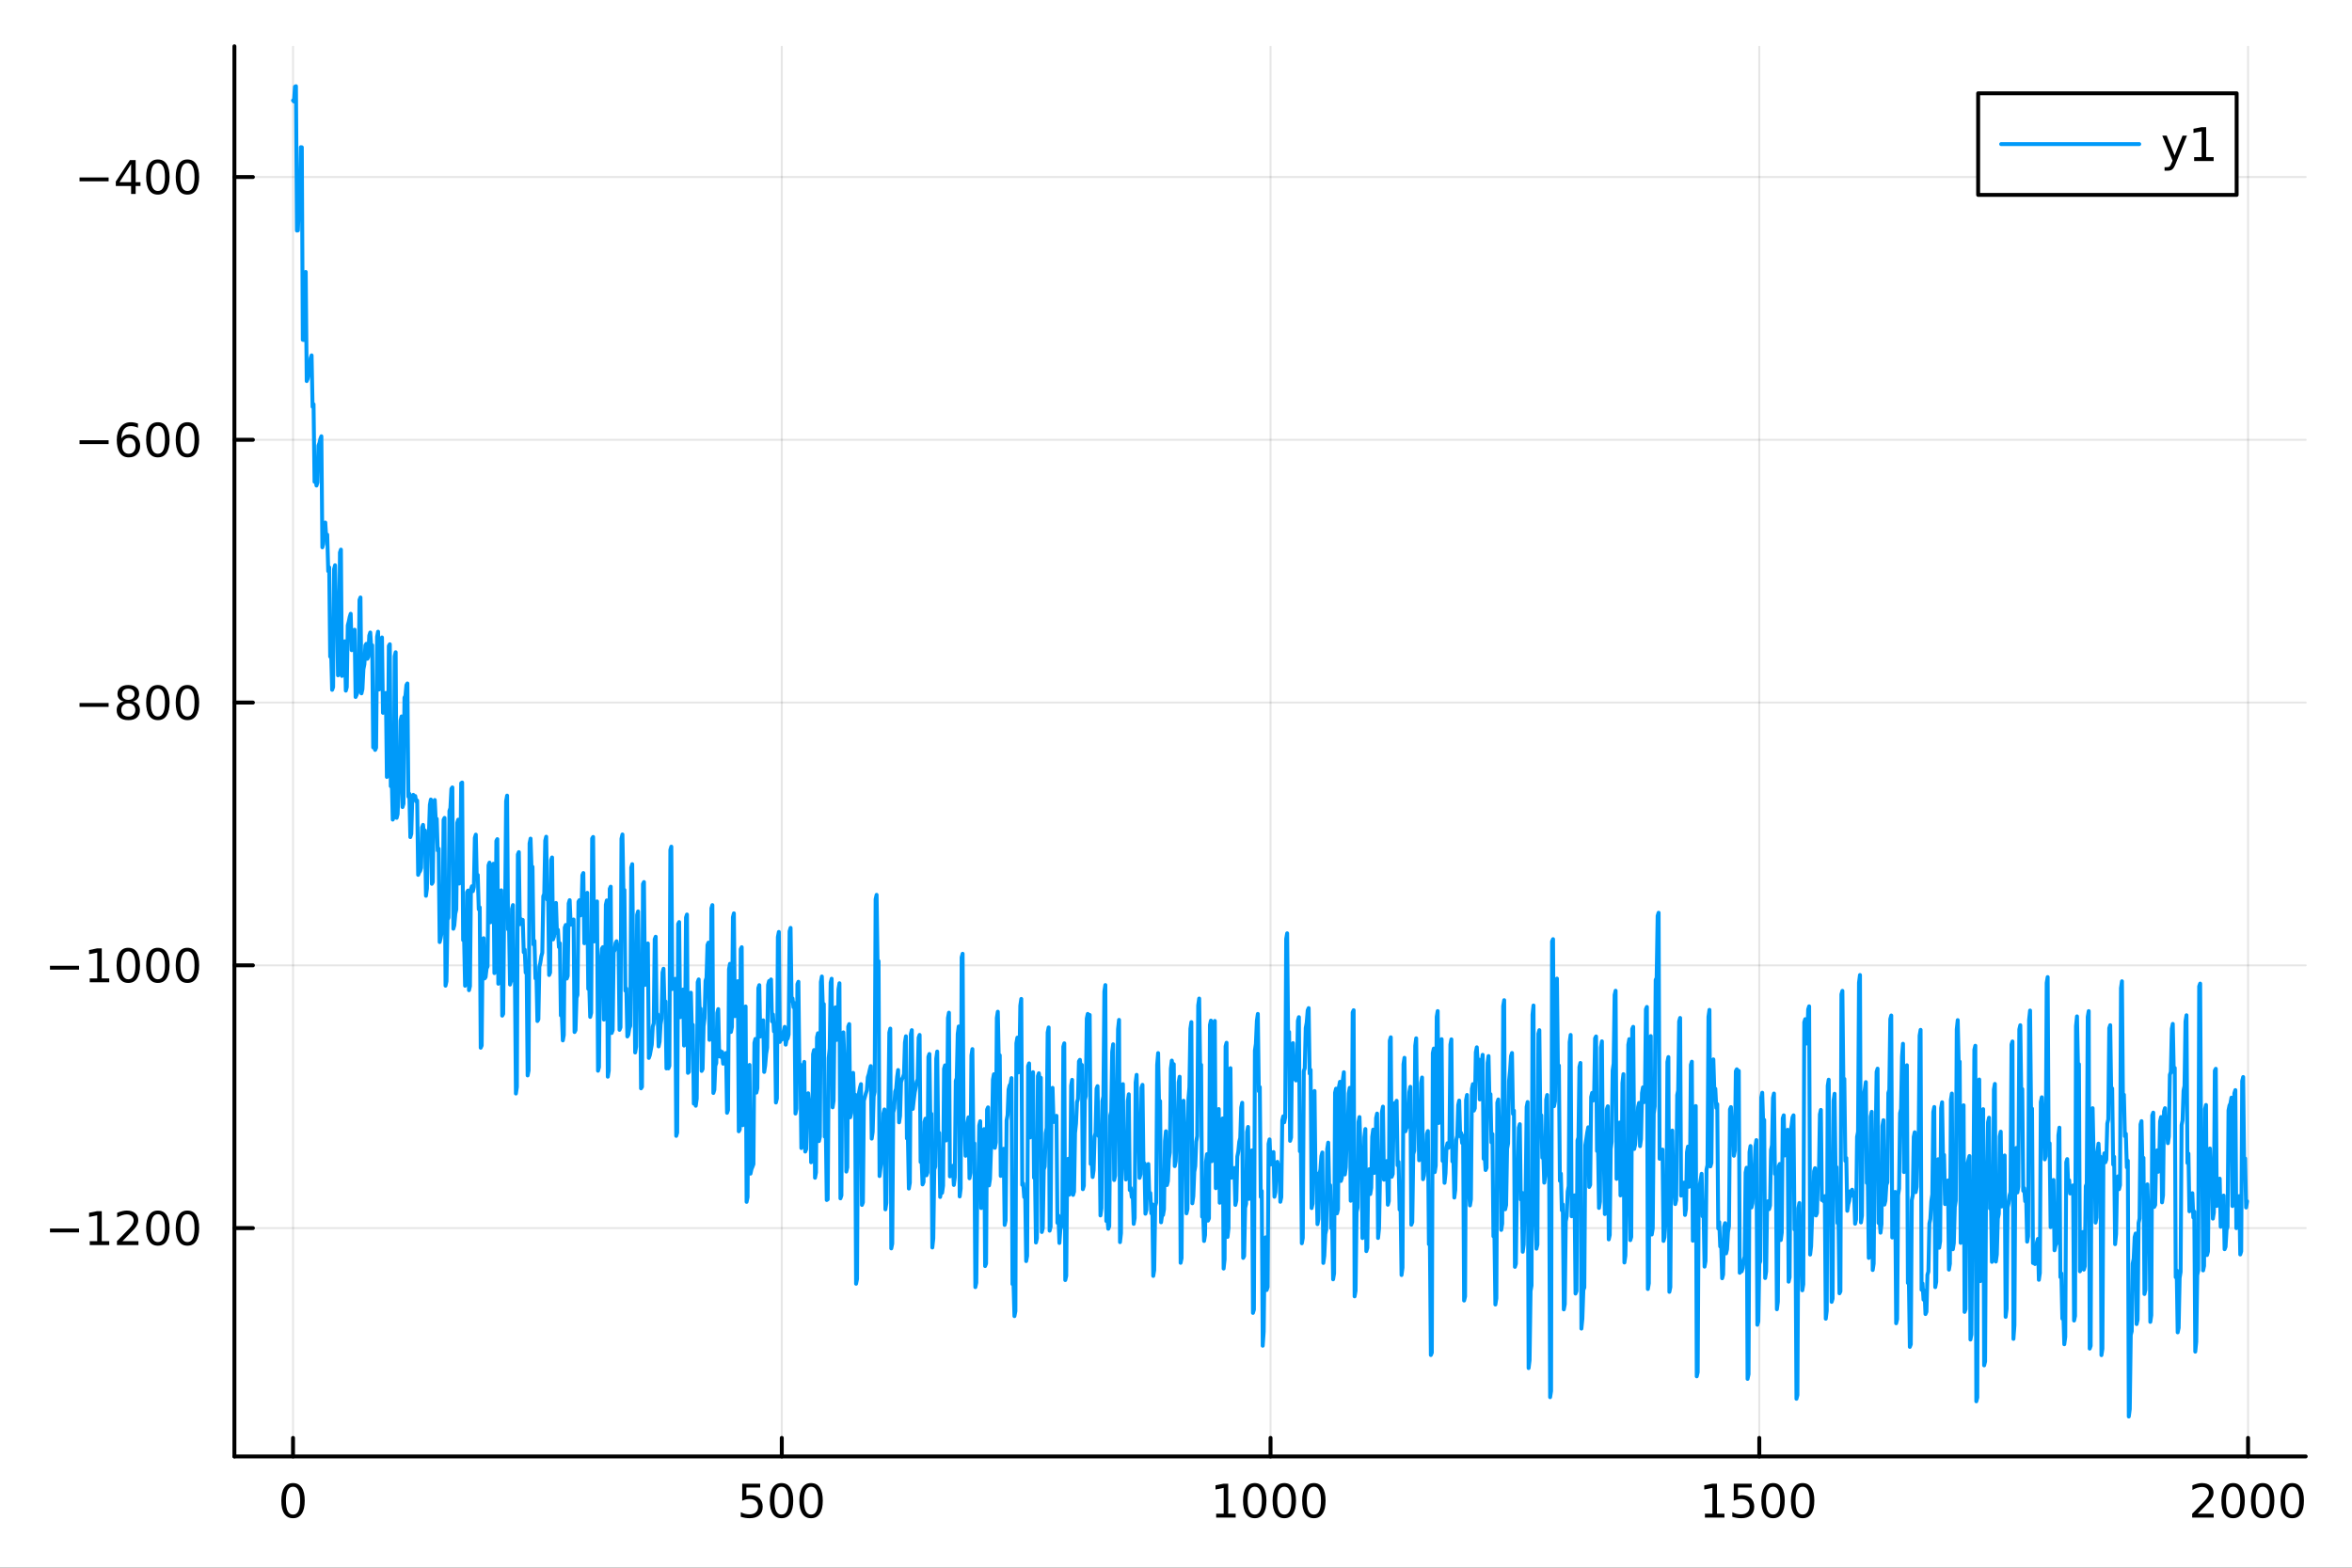 <?xml version="1.0" encoding="utf-8"?>
<svg xmlns="http://www.w3.org/2000/svg" xmlns:xlink="http://www.w3.org/1999/xlink" width="600" height="400" viewBox="0 0 2400 1600">
<rect x="0" y="0" width="2400" height="1600" fill="#333333" stroke="none"/>
<defs>
  <clipPath id="clip960">
    <rect x="0" y="0" width="2400" height="1600"/>
  </clipPath>
</defs>
<path clip-path="url(#clip960)" d="M0 1600 L2400 1600 L2400 0 L0 0  Z" fill="#ffffff" fill-rule="evenodd" fill-opacity="1"/>
<defs>
  <clipPath id="clip961">
    <rect x="480" y="0" width="1681" height="1600"/>
  </clipPath>
</defs>
<path clip-path="url(#clip960)" d="M239.19 1486.45 L2352.76 1486.45 L2352.76 47.244 L239.19 47.244  Z" fill="#ffffff" fill-rule="evenodd" fill-opacity="1"/>
<defs>
  <clipPath id="clip962">
    <rect x="239" y="47" width="2115" height="1440"/>
  </clipPath>
</defs>
<polyline clip-path="url(#clip962)" style="stroke:#000000; stroke-linecap:round; stroke-linejoin:round; stroke-width:2; stroke-opacity:0.1; fill:none" points="299.008,1486.45 299.008,47.244 "/>
<polyline clip-path="url(#clip962)" style="stroke:#000000; stroke-linecap:round; stroke-linejoin:round; stroke-width:2; stroke-opacity:0.1; fill:none" points="797.74,1486.45 797.74,47.244 "/>
<polyline clip-path="url(#clip962)" style="stroke:#000000; stroke-linecap:round; stroke-linejoin:round; stroke-width:2; stroke-opacity:0.1; fill:none" points="1296.47,1486.45 1296.47,47.244 "/>
<polyline clip-path="url(#clip962)" style="stroke:#000000; stroke-linecap:round; stroke-linejoin:round; stroke-width:2; stroke-opacity:0.1; fill:none" points="1795.2,1486.45 1795.2,47.244 "/>
<polyline clip-path="url(#clip962)" style="stroke:#000000; stroke-linecap:round; stroke-linejoin:round; stroke-width:2; stroke-opacity:0.1; fill:none" points="2293.94,1486.45 2293.94,47.244 "/>
<polyline clip-path="url(#clip960)" style="stroke:#000000; stroke-linecap:round; stroke-linejoin:round; stroke-width:4; stroke-opacity:1; fill:none" points="239.19,1486.45 2352.76,1486.45 "/>
<polyline clip-path="url(#clip960)" style="stroke:#000000; stroke-linecap:round; stroke-linejoin:round; stroke-width:4; stroke-opacity:1; fill:none" points="299.008,1486.45 299.008,1467.55 "/>
<polyline clip-path="url(#clip960)" style="stroke:#000000; stroke-linecap:round; stroke-linejoin:round; stroke-width:4; stroke-opacity:1; fill:none" points="797.74,1486.45 797.74,1467.55 "/>
<polyline clip-path="url(#clip960)" style="stroke:#000000; stroke-linecap:round; stroke-linejoin:round; stroke-width:4; stroke-opacity:1; fill:none" points="1296.47,1486.45 1296.47,1467.55 "/>
<polyline clip-path="url(#clip960)" style="stroke:#000000; stroke-linecap:round; stroke-linejoin:round; stroke-width:4; stroke-opacity:1; fill:none" points="1795.2,1486.45 1795.2,1467.55 "/>
<polyline clip-path="url(#clip960)" style="stroke:#000000; stroke-linecap:round; stroke-linejoin:round; stroke-width:4; stroke-opacity:1; fill:none" points="2293.94,1486.45 2293.94,1467.55 "/>
<path clip-path="url(#clip960)" d="M299.008 1517.37 Q295.397 1517.37 293.568 1520.93 Q291.763 1524.47 291.763 1531.6 Q291.763 1538.71 293.568 1542.27 Q295.397 1545.82 299.008 1545.82 Q302.643 1545.82 304.448 1542.27 Q306.277 1538.71 306.277 1531.6 Q306.277 1524.47 304.448 1520.93 Q302.643 1517.37 299.008 1517.37 M299.008 1513.66 Q304.818 1513.66 307.874 1518.27 Q310.953 1522.85 310.953 1531.6 Q310.953 1540.33 307.874 1544.94 Q304.818 1549.52 299.008 1549.52 Q293.198 1549.52 290.119 1544.94 Q287.064 1540.33 287.064 1531.6 Q287.064 1522.85 290.119 1518.27 Q293.198 1513.66 299.008 1513.66 Z" fill="#000000" fill-rule="nonzero" fill-opacity="1" /><path clip-path="url(#clip960)" d="M757.358 1514.29 L775.715 1514.29 L775.715 1518.22 L761.641 1518.22 L761.641 1526.7 Q762.659 1526.35 763.678 1526.19 Q764.696 1526 765.715 1526 Q771.502 1526 774.881 1529.17 Q778.261 1532.34 778.261 1537.76 Q778.261 1543.34 774.789 1546.44 Q771.317 1549.52 764.997 1549.52 Q762.821 1549.52 760.553 1549.15 Q758.307 1548.78 755.9 1548.04 L755.9 1543.34 Q757.983 1544.47 760.206 1545.03 Q762.428 1545.58 764.905 1545.58 Q768.909 1545.58 771.247 1543.48 Q773.585 1541.37 773.585 1537.76 Q773.585 1534.15 771.247 1532.04 Q768.909 1529.94 764.905 1529.94 Q763.03 1529.94 761.155 1530.35 Q759.303 1530.77 757.358 1531.65 L757.358 1514.29 Z" fill="#000000" fill-rule="nonzero" fill-opacity="1" /><path clip-path="url(#clip960)" d="M797.474 1517.37 Q793.863 1517.37 792.034 1520.93 Q790.229 1524.47 790.229 1531.6 Q790.229 1538.71 792.034 1542.27 Q793.863 1545.82 797.474 1545.82 Q801.108 1545.82 802.914 1542.27 Q804.742 1538.71 804.742 1531.6 Q804.742 1524.47 802.914 1520.93 Q801.108 1517.37 797.474 1517.37 M797.474 1513.66 Q803.284 1513.66 806.34 1518.27 Q809.418 1522.85 809.418 1531.6 Q809.418 1540.33 806.34 1544.94 Q803.284 1549.52 797.474 1549.52 Q791.664 1549.52 788.585 1544.94 Q785.529 1540.33 785.529 1531.6 Q785.529 1522.85 788.585 1518.27 Q791.664 1513.66 797.474 1513.66 Z" fill="#000000" fill-rule="nonzero" fill-opacity="1" /><path clip-path="url(#clip960)" d="M827.636 1517.37 Q824.025 1517.37 822.196 1520.93 Q820.39 1524.47 820.39 1531.6 Q820.39 1538.71 822.196 1542.27 Q824.025 1545.82 827.636 1545.82 Q831.27 1545.82 833.076 1542.27 Q834.904 1538.71 834.904 1531.6 Q834.904 1524.47 833.076 1520.93 Q831.27 1517.37 827.636 1517.37 M827.636 1513.66 Q833.446 1513.66 836.501 1518.27 Q839.58 1522.85 839.58 1531.6 Q839.58 1540.33 836.501 1544.94 Q833.446 1549.52 827.636 1549.52 Q821.826 1549.52 818.747 1544.94 Q815.691 1540.33 815.691 1531.6 Q815.691 1522.85 818.747 1518.27 Q821.826 1513.66 827.636 1513.66 Z" fill="#000000" fill-rule="nonzero" fill-opacity="1" /><path clip-path="url(#clip960)" d="M1241 1544.91 L1248.64 1544.91 L1248.64 1518.55 L1240.33 1520.21 L1240.33 1515.95 L1248.59 1514.29 L1253.27 1514.29 L1253.27 1544.91 L1260.9 1544.91 L1260.9 1548.85 L1241 1548.85 L1241 1544.91 Z" fill="#000000" fill-rule="nonzero" fill-opacity="1" /><path clip-path="url(#clip960)" d="M1280.35 1517.37 Q1276.74 1517.37 1274.91 1520.93 Q1273.1 1524.47 1273.1 1531.6 Q1273.1 1538.71 1274.91 1542.27 Q1276.74 1545.82 1280.35 1545.82 Q1283.98 1545.82 1285.79 1542.27 Q1287.62 1538.71 1287.62 1531.6 Q1287.62 1524.47 1285.79 1520.93 Q1283.98 1517.37 1280.35 1517.37 M1280.35 1513.66 Q1286.16 1513.66 1289.21 1518.27 Q1292.29 1522.85 1292.29 1531.6 Q1292.29 1540.33 1289.21 1544.94 Q1286.16 1549.52 1280.35 1549.52 Q1274.54 1549.52 1271.46 1544.94 Q1268.4 1540.33 1268.4 1531.6 Q1268.4 1522.85 1271.46 1518.27 Q1274.54 1513.66 1280.35 1513.66 Z" fill="#000000" fill-rule="nonzero" fill-opacity="1" /><path clip-path="url(#clip960)" d="M1310.51 1517.37 Q1306.9 1517.37 1305.07 1520.93 Q1303.27 1524.47 1303.27 1531.6 Q1303.27 1538.71 1305.07 1542.27 Q1306.9 1545.82 1310.51 1545.82 Q1314.15 1545.82 1315.95 1542.27 Q1317.78 1538.71 1317.78 1531.6 Q1317.78 1524.47 1315.95 1520.93 Q1314.15 1517.37 1310.51 1517.37 M1310.51 1513.66 Q1316.32 1513.66 1319.38 1518.27 Q1322.46 1522.85 1322.46 1531.6 Q1322.46 1540.33 1319.38 1544.94 Q1316.32 1549.52 1310.51 1549.52 Q1304.7 1549.52 1301.62 1544.94 Q1298.57 1540.33 1298.57 1531.6 Q1298.57 1522.85 1301.62 1518.27 Q1304.7 1513.66 1310.51 1513.66 Z" fill="#000000" fill-rule="nonzero" fill-opacity="1" /><path clip-path="url(#clip960)" d="M1340.67 1517.37 Q1337.06 1517.37 1335.23 1520.93 Q1333.43 1524.47 1333.43 1531.6 Q1333.43 1538.71 1335.23 1542.27 Q1337.06 1545.82 1340.67 1545.82 Q1344.31 1545.82 1346.11 1542.27 Q1347.94 1538.71 1347.94 1531.6 Q1347.94 1524.47 1346.11 1520.93 Q1344.31 1517.37 1340.67 1517.37 M1340.67 1513.66 Q1346.48 1513.66 1349.54 1518.27 Q1352.62 1522.85 1352.62 1531.6 Q1352.62 1540.33 1349.54 1544.94 Q1346.48 1549.52 1340.67 1549.52 Q1334.86 1549.52 1331.78 1544.94 Q1328.73 1540.33 1328.73 1531.6 Q1328.73 1522.85 1331.78 1518.27 Q1334.86 1513.66 1340.67 1513.66 Z" fill="#000000" fill-rule="nonzero" fill-opacity="1" /><path clip-path="url(#clip960)" d="M1739.73 1544.91 L1747.37 1544.91 L1747.37 1518.55 L1739.06 1520.21 L1739.06 1515.95 L1747.32 1514.29 L1752 1514.29 L1752 1544.91 L1759.64 1544.91 L1759.64 1548.85 L1739.73 1548.85 L1739.73 1544.91 Z" fill="#000000" fill-rule="nonzero" fill-opacity="1" /><path clip-path="url(#clip960)" d="M1769.13 1514.29 L1787.48 1514.29 L1787.48 1518.22 L1773.41 1518.22 L1773.41 1526.7 Q1774.43 1526.35 1775.45 1526.19 Q1776.47 1526 1777.48 1526 Q1783.27 1526 1786.65 1529.17 Q1790.03 1532.34 1790.03 1537.76 Q1790.03 1543.34 1786.56 1546.44 Q1783.09 1549.52 1776.77 1549.52 Q1774.59 1549.52 1772.32 1549.15 Q1770.08 1548.78 1767.67 1548.04 L1767.67 1543.34 Q1769.75 1544.47 1771.97 1545.03 Q1774.2 1545.58 1776.67 1545.58 Q1780.68 1545.58 1783.02 1543.48 Q1785.35 1541.37 1785.35 1537.76 Q1785.35 1534.15 1783.02 1532.04 Q1780.68 1529.94 1776.67 1529.94 Q1774.8 1529.94 1772.92 1530.35 Q1771.07 1530.77 1769.13 1531.65 L1769.13 1514.29 Z" fill="#000000" fill-rule="nonzero" fill-opacity="1" /><path clip-path="url(#clip960)" d="M1809.24 1517.37 Q1805.63 1517.37 1803.8 1520.93 Q1802 1524.47 1802 1531.6 Q1802 1538.71 1803.8 1542.27 Q1805.63 1545.82 1809.24 1545.82 Q1812.88 1545.82 1814.68 1542.27 Q1816.51 1538.71 1816.51 1531.6 Q1816.51 1524.47 1814.68 1520.93 Q1812.88 1517.37 1809.24 1517.37 M1809.24 1513.66 Q1815.05 1513.66 1818.11 1518.27 Q1821.19 1522.85 1821.19 1531.6 Q1821.19 1540.33 1818.11 1544.94 Q1815.05 1549.52 1809.24 1549.52 Q1803.43 1549.52 1800.35 1544.94 Q1797.3 1540.33 1797.3 1531.6 Q1797.3 1522.85 1800.35 1518.27 Q1803.43 1513.66 1809.24 1513.66 Z" fill="#000000" fill-rule="nonzero" fill-opacity="1" /><path clip-path="url(#clip960)" d="M1839.4 1517.37 Q1835.79 1517.37 1833.97 1520.93 Q1832.16 1524.47 1832.16 1531.6 Q1832.16 1538.71 1833.97 1542.27 Q1835.79 1545.82 1839.4 1545.82 Q1843.04 1545.82 1844.84 1542.27 Q1846.67 1538.71 1846.67 1531.6 Q1846.67 1524.47 1844.84 1520.93 Q1843.04 1517.37 1839.4 1517.37 M1839.4 1513.66 Q1845.21 1513.66 1848.27 1518.27 Q1851.35 1522.85 1851.35 1531.6 Q1851.35 1540.33 1848.27 1544.94 Q1845.21 1549.52 1839.4 1549.52 Q1833.59 1549.52 1830.52 1544.94 Q1827.46 1540.33 1827.46 1531.6 Q1827.46 1522.85 1830.52 1518.27 Q1833.59 1513.66 1839.4 1513.66 Z" fill="#000000" fill-rule="nonzero" fill-opacity="1" /><path clip-path="url(#clip960)" d="M2242.55 1544.91 L2258.87 1544.91 L2258.87 1548.85 L2236.92 1548.85 L2236.92 1544.91 Q2239.58 1542.16 2244.17 1537.53 Q2248.77 1532.88 2249.95 1531.53 Q2252.2 1529.01 2253.08 1527.27 Q2253.98 1525.51 2253.98 1523.82 Q2253.98 1521.07 2252.04 1519.33 Q2250.12 1517.6 2247.01 1517.6 Q2244.82 1517.6 2242.36 1518.36 Q2239.93 1519.13 2237.15 1520.68 L2237.15 1515.95 Q2239.98 1514.82 2242.43 1514.24 Q2244.88 1513.66 2246.92 1513.66 Q2252.29 1513.66 2255.49 1516.35 Q2258.68 1519.03 2258.68 1523.52 Q2258.68 1525.65 2257.87 1527.57 Q2257.08 1529.47 2254.98 1532.07 Q2254.4 1532.74 2251.3 1535.95 Q2248.19 1539.15 2242.55 1544.91 Z" fill="#000000" fill-rule="nonzero" fill-opacity="1" /><path clip-path="url(#clip960)" d="M2278.68 1517.37 Q2275.07 1517.37 2273.24 1520.93 Q2271.44 1524.47 2271.44 1531.6 Q2271.44 1538.71 2273.24 1542.27 Q2275.07 1545.82 2278.68 1545.82 Q2282.32 1545.82 2284.12 1542.27 Q2285.95 1538.71 2285.95 1531.6 Q2285.95 1524.47 2284.12 1520.93 Q2282.32 1517.37 2278.68 1517.37 M2278.68 1513.66 Q2284.49 1513.66 2287.55 1518.27 Q2290.63 1522.85 2290.63 1531.6 Q2290.63 1540.33 2287.55 1544.94 Q2284.49 1549.52 2278.68 1549.52 Q2272.87 1549.52 2269.79 1544.94 Q2266.74 1540.33 2266.74 1531.6 Q2266.74 1522.85 2269.79 1518.27 Q2272.87 1513.66 2278.68 1513.66 Z" fill="#000000" fill-rule="nonzero" fill-opacity="1" /><path clip-path="url(#clip960)" d="M2308.84 1517.37 Q2305.23 1517.37 2303.4 1520.93 Q2301.6 1524.47 2301.6 1531.6 Q2301.6 1538.71 2303.4 1542.27 Q2305.23 1545.82 2308.84 1545.82 Q2312.48 1545.82 2314.28 1542.27 Q2316.11 1538.71 2316.11 1531.6 Q2316.11 1524.47 2314.28 1520.93 Q2312.48 1517.37 2308.84 1517.37 M2308.84 1513.66 Q2314.65 1513.66 2317.71 1518.27 Q2320.79 1522.85 2320.79 1531.6 Q2320.79 1540.33 2317.71 1544.94 Q2314.65 1549.52 2308.84 1549.52 Q2303.03 1549.52 2299.95 1544.94 Q2296.9 1540.33 2296.9 1531.6 Q2296.9 1522.85 2299.95 1518.27 Q2303.03 1513.66 2308.84 1513.66 Z" fill="#000000" fill-rule="nonzero" fill-opacity="1" /><path clip-path="url(#clip960)" d="M2339 1517.37 Q2335.39 1517.37 2333.56 1520.93 Q2331.76 1524.47 2331.76 1531.6 Q2331.76 1538.71 2333.56 1542.27 Q2335.39 1545.82 2339 1545.82 Q2342.64 1545.82 2344.44 1542.27 Q2346.27 1538.71 2346.27 1531.6 Q2346.27 1524.47 2344.44 1520.93 Q2342.64 1517.37 2339 1517.37 M2339 1513.66 Q2344.81 1513.66 2347.87 1518.27 Q2350.95 1522.85 2350.95 1531.6 Q2350.95 1540.33 2347.87 1544.94 Q2344.81 1549.52 2339 1549.52 Q2333.19 1549.52 2330.12 1544.94 Q2327.06 1540.33 2327.06 1531.6 Q2327.06 1522.85 2330.12 1518.27 Q2333.19 1513.66 2339 1513.66 Z" fill="#000000" fill-rule="nonzero" fill-opacity="1" /><polyline clip-path="url(#clip962)" style="stroke:#000000; stroke-linecap:round; stroke-linejoin:round; stroke-width:2; stroke-opacity:0.1; fill:none" points="239.19,1253.41 2352.76,1253.41 "/>
<polyline clip-path="url(#clip962)" style="stroke:#000000; stroke-linecap:round; stroke-linejoin:round; stroke-width:2; stroke-opacity:0.1; fill:none" points="239.19,985.227 2352.76,985.227 "/>
<polyline clip-path="url(#clip962)" style="stroke:#000000; stroke-linecap:round; stroke-linejoin:round; stroke-width:2; stroke-opacity:0.1; fill:none" points="239.19,717.039 2352.76,717.039 "/>
<polyline clip-path="url(#clip962)" style="stroke:#000000; stroke-linecap:round; stroke-linejoin:round; stroke-width:2; stroke-opacity:0.1; fill:none" points="239.19,448.851 2352.76,448.851 "/>
<polyline clip-path="url(#clip962)" style="stroke:#000000; stroke-linecap:round; stroke-linejoin:round; stroke-width:2; stroke-opacity:0.1; fill:none" points="239.19,180.664 2352.76,180.664 "/>
<polyline clip-path="url(#clip960)" style="stroke:#000000; stroke-linecap:round; stroke-linejoin:round; stroke-width:4; stroke-opacity:1; fill:none" points="239.19,1486.45 239.19,47.244 "/>
<polyline clip-path="url(#clip960)" style="stroke:#000000; stroke-linecap:round; stroke-linejoin:round; stroke-width:4; stroke-opacity:1; fill:none" points="239.19,1253.41 258.088,1253.41 "/>
<polyline clip-path="url(#clip960)" style="stroke:#000000; stroke-linecap:round; stroke-linejoin:round; stroke-width:4; stroke-opacity:1; fill:none" points="239.19,985.227 258.088,985.227 "/>
<polyline clip-path="url(#clip960)" style="stroke:#000000; stroke-linecap:round; stroke-linejoin:round; stroke-width:4; stroke-opacity:1; fill:none" points="239.19,717.039 258.088,717.039 "/>
<polyline clip-path="url(#clip960)" style="stroke:#000000; stroke-linecap:round; stroke-linejoin:round; stroke-width:4; stroke-opacity:1; fill:none" points="239.19,448.851 258.088,448.851 "/>
<polyline clip-path="url(#clip960)" style="stroke:#000000; stroke-linecap:round; stroke-linejoin:round; stroke-width:4; stroke-opacity:1; fill:none" points="239.19,180.664 258.088,180.664 "/>
<path clip-path="url(#clip960)" d="M50.992 1253.87 L80.668 1253.87 L80.668 1257.8 L50.992 1257.8 L50.992 1253.87 Z" fill="#000000" fill-rule="nonzero" fill-opacity="1" /><path clip-path="url(#clip960)" d="M91.571 1266.76 L99.21 1266.76 L99.21 1240.39 L90.899 1242.06 L90.899 1237.8 L99.163 1236.13 L103.839 1236.13 L103.839 1266.76 L111.478 1266.76 L111.478 1270.69 L91.571 1270.69 L91.571 1266.76 Z" fill="#000000" fill-rule="nonzero" fill-opacity="1" /><path clip-path="url(#clip960)" d="M124.95 1266.76 L141.269 1266.76 L141.269 1270.69 L119.325 1270.69 L119.325 1266.76 Q121.987 1264 126.57 1259.38 Q131.177 1254.72 132.357 1253.38 Q134.603 1250.86 135.482 1249.12 Q136.385 1247.36 136.385 1245.67 Q136.385 1242.92 134.441 1241.18 Q132.519 1239.44 129.418 1239.44 Q127.219 1239.44 124.765 1240.21 Q122.334 1240.97 119.557 1242.52 L119.557 1237.8 Q122.381 1236.67 124.834 1236.09 Q127.288 1235.51 129.325 1235.51 Q134.695 1235.51 137.89 1238.19 Q141.084 1240.88 141.084 1245.37 Q141.084 1247.5 140.274 1249.42 Q139.487 1251.32 137.381 1253.91 Q136.802 1254.58 133.7 1257.8 Q130.598 1261 124.95 1266.76 Z" fill="#000000" fill-rule="nonzero" fill-opacity="1" /><path clip-path="url(#clip960)" d="M161.084 1239.21 Q157.473 1239.21 155.644 1242.78 Q153.839 1246.32 153.839 1253.45 Q153.839 1260.56 155.644 1264.12 Q157.473 1267.66 161.084 1267.66 Q164.718 1267.66 166.524 1264.12 Q168.353 1260.56 168.353 1253.45 Q168.353 1246.32 166.524 1242.78 Q164.718 1239.21 161.084 1239.21 M161.084 1235.51 Q166.894 1235.51 169.95 1240.12 Q173.029 1244.7 173.029 1253.45 Q173.029 1262.18 169.95 1266.78 Q166.894 1271.37 161.084 1271.37 Q155.274 1271.37 152.195 1266.78 Q149.14 1262.18 149.14 1253.45 Q149.14 1244.7 152.195 1240.12 Q155.274 1235.51 161.084 1235.51 Z" fill="#000000" fill-rule="nonzero" fill-opacity="1" /><path clip-path="url(#clip960)" d="M191.246 1239.21 Q187.635 1239.21 185.806 1242.78 Q184.001 1246.32 184.001 1253.45 Q184.001 1260.56 185.806 1264.12 Q187.635 1267.66 191.246 1267.66 Q194.88 1267.66 196.686 1264.12 Q198.514 1260.56 198.514 1253.45 Q198.514 1246.32 196.686 1242.78 Q194.88 1239.21 191.246 1239.21 M191.246 1235.51 Q197.056 1235.51 200.112 1240.12 Q203.19 1244.7 203.19 1253.45 Q203.19 1262.18 200.112 1266.78 Q197.056 1271.37 191.246 1271.37 Q185.436 1271.37 182.357 1266.78 Q179.302 1262.18 179.302 1253.45 Q179.302 1244.7 182.357 1240.12 Q185.436 1235.51 191.246 1235.51 Z" fill="#000000" fill-rule="nonzero" fill-opacity="1" /><path clip-path="url(#clip960)" d="M50.992 985.678 L80.668 985.678 L80.668 989.613 L50.992 989.613 L50.992 985.678 Z" fill="#000000" fill-rule="nonzero" fill-opacity="1" /><path clip-path="url(#clip960)" d="M91.571 998.572 L99.21 998.572 L99.21 972.206 L90.899 973.873 L90.899 969.613 L99.163 967.947 L103.839 967.947 L103.839 998.572 L111.478 998.572 L111.478 1002.51 L91.571 1002.51 L91.571 998.572 Z" fill="#000000" fill-rule="nonzero" fill-opacity="1" /><path clip-path="url(#clip960)" d="M130.922 971.026 Q127.311 971.026 125.482 974.59 Q123.677 978.132 123.677 985.262 Q123.677 992.368 125.482 995.933 Q127.311 999.474 130.922 999.474 Q134.556 999.474 136.362 995.933 Q138.191 992.368 138.191 985.262 Q138.191 978.132 136.362 974.59 Q134.556 971.026 130.922 971.026 M130.922 967.322 Q136.732 967.322 139.788 971.928 Q142.867 976.512 142.867 985.262 Q142.867 993.988 139.788 998.595 Q136.732 1003.18 130.922 1003.18 Q125.112 1003.18 122.033 998.595 Q118.978 993.988 118.978 985.262 Q118.978 976.512 122.033 971.928 Q125.112 967.322 130.922 967.322 Z" fill="#000000" fill-rule="nonzero" fill-opacity="1" /><path clip-path="url(#clip960)" d="M161.084 971.026 Q157.473 971.026 155.644 974.59 Q153.839 978.132 153.839 985.262 Q153.839 992.368 155.644 995.933 Q157.473 999.474 161.084 999.474 Q164.718 999.474 166.524 995.933 Q168.353 992.368 168.353 985.262 Q168.353 978.132 166.524 974.59 Q164.718 971.026 161.084 971.026 M161.084 967.322 Q166.894 967.322 169.95 971.928 Q173.029 976.512 173.029 985.262 Q173.029 993.988 169.95 998.595 Q166.894 1003.18 161.084 1003.18 Q155.274 1003.18 152.195 998.595 Q149.14 993.988 149.14 985.262 Q149.14 976.512 152.195 971.928 Q155.274 967.322 161.084 967.322 Z" fill="#000000" fill-rule="nonzero" fill-opacity="1" /><path clip-path="url(#clip960)" d="M191.246 971.026 Q187.635 971.026 185.806 974.59 Q184.001 978.132 184.001 985.262 Q184.001 992.368 185.806 995.933 Q187.635 999.474 191.246 999.474 Q194.88 999.474 196.686 995.933 Q198.514 992.368 198.514 985.262 Q198.514 978.132 196.686 974.59 Q194.88 971.026 191.246 971.026 M191.246 967.322 Q197.056 967.322 200.112 971.928 Q203.19 976.512 203.19 985.262 Q203.19 993.988 200.112 998.595 Q197.056 1003.18 191.246 1003.18 Q185.436 1003.18 182.357 998.595 Q179.302 993.988 179.302 985.262 Q179.302 976.512 182.357 971.928 Q185.436 967.322 191.246 967.322 Z" fill="#000000" fill-rule="nonzero" fill-opacity="1" /><path clip-path="url(#clip960)" d="M81.154 717.491 L110.83 717.491 L110.83 721.426 L81.154 721.426 L81.154 717.491 Z" fill="#000000" fill-rule="nonzero" fill-opacity="1" /><path clip-path="url(#clip960)" d="M130.922 717.907 Q127.589 717.907 125.668 719.69 Q123.77 721.472 123.77 724.597 Q123.77 727.722 125.668 729.504 Q127.589 731.287 130.922 731.287 Q134.256 731.287 136.177 729.504 Q138.098 727.699 138.098 724.597 Q138.098 721.472 136.177 719.69 Q134.279 717.907 130.922 717.907 M126.246 715.916 Q123.237 715.176 121.547 713.116 Q119.881 711.055 119.881 708.092 Q119.881 703.949 122.82 701.542 Q125.783 699.134 130.922 699.134 Q136.084 699.134 139.024 701.542 Q141.964 703.949 141.964 708.092 Q141.964 711.055 140.274 713.116 Q138.607 715.176 135.621 715.916 Q139.001 716.703 140.876 718.995 Q142.774 721.287 142.774 724.597 Q142.774 729.62 139.695 732.305 Q136.64 734.99 130.922 734.99 Q125.205 734.99 122.126 732.305 Q119.07 729.62 119.07 724.597 Q119.07 721.287 120.969 718.995 Q122.867 716.703 126.246 715.916 M124.533 708.532 Q124.533 711.217 126.2 712.722 Q127.89 714.227 130.922 714.227 Q133.931 714.227 135.621 712.722 Q137.334 711.217 137.334 708.532 Q137.334 705.847 135.621 704.342 Q133.931 702.838 130.922 702.838 Q127.89 702.838 126.2 704.342 Q124.533 705.847 124.533 708.532 Z" fill="#000000" fill-rule="nonzero" fill-opacity="1" /><path clip-path="url(#clip960)" d="M161.084 702.838 Q157.473 702.838 155.644 706.403 Q153.839 709.944 153.839 717.074 Q153.839 724.18 155.644 727.745 Q157.473 731.287 161.084 731.287 Q164.718 731.287 166.524 727.745 Q168.353 724.18 168.353 717.074 Q168.353 709.944 166.524 706.403 Q164.718 702.838 161.084 702.838 M161.084 699.134 Q166.894 699.134 169.95 703.741 Q173.029 708.324 173.029 717.074 Q173.029 725.801 169.95 730.407 Q166.894 734.99 161.084 734.99 Q155.274 734.99 152.195 730.407 Q149.14 725.801 149.14 717.074 Q149.14 708.324 152.195 703.741 Q155.274 699.134 161.084 699.134 Z" fill="#000000" fill-rule="nonzero" fill-opacity="1" /><path clip-path="url(#clip960)" d="M191.246 702.838 Q187.635 702.838 185.806 706.403 Q184.001 709.944 184.001 717.074 Q184.001 724.18 185.806 727.745 Q187.635 731.287 191.246 731.287 Q194.88 731.287 196.686 727.745 Q198.514 724.18 198.514 717.074 Q198.514 709.944 196.686 706.403 Q194.88 702.838 191.246 702.838 M191.246 699.134 Q197.056 699.134 200.112 703.741 Q203.19 708.324 203.19 717.074 Q203.19 725.801 200.112 730.407 Q197.056 734.99 191.246 734.99 Q185.436 734.99 182.357 730.407 Q179.302 725.801 179.302 717.074 Q179.302 708.324 182.357 703.741 Q185.436 699.134 191.246 699.134 Z" fill="#000000" fill-rule="nonzero" fill-opacity="1" /><path clip-path="url(#clip960)" d="M81.154 449.303 L110.83 449.303 L110.83 453.238 L81.154 453.238 L81.154 449.303 Z" fill="#000000" fill-rule="nonzero" fill-opacity="1" /><path clip-path="url(#clip960)" d="M131.501 446.988 Q128.353 446.988 126.501 449.141 Q124.672 451.294 124.672 455.044 Q124.672 458.77 126.501 460.946 Q128.353 463.099 131.501 463.099 Q134.649 463.099 136.478 460.946 Q138.33 458.77 138.33 455.044 Q138.33 451.294 136.478 449.141 Q134.649 446.988 131.501 446.988 M140.783 432.335 L140.783 436.595 Q139.024 435.761 137.219 435.321 Q135.436 434.882 133.677 434.882 Q129.047 434.882 126.594 438.007 Q124.163 441.132 123.816 447.451 Q125.182 445.437 127.242 444.372 Q129.302 443.284 131.779 443.284 Q136.987 443.284 139.996 446.456 Q143.029 449.604 143.029 455.044 Q143.029 460.368 139.881 463.585 Q136.732 466.803 131.501 466.803 Q125.506 466.803 122.334 462.219 Q119.163 457.613 119.163 448.886 Q119.163 440.692 123.052 435.831 Q126.941 430.946 133.492 430.946 Q135.251 430.946 137.033 431.294 Q138.839 431.641 140.783 432.335 Z" fill="#000000" fill-rule="nonzero" fill-opacity="1" /><path clip-path="url(#clip960)" d="M161.084 434.65 Q157.473 434.65 155.644 438.215 Q153.839 441.757 153.839 448.886 Q153.839 455.993 155.644 459.557 Q157.473 463.099 161.084 463.099 Q164.718 463.099 166.524 459.557 Q168.353 455.993 168.353 448.886 Q168.353 441.757 166.524 438.215 Q164.718 434.65 161.084 434.65 M161.084 430.946 Q166.894 430.946 169.95 435.553 Q173.029 440.136 173.029 448.886 Q173.029 457.613 169.95 462.219 Q166.894 466.803 161.084 466.803 Q155.274 466.803 152.195 462.219 Q149.14 457.613 149.14 448.886 Q149.14 440.136 152.195 435.553 Q155.274 430.946 161.084 430.946 Z" fill="#000000" fill-rule="nonzero" fill-opacity="1" /><path clip-path="url(#clip960)" d="M191.246 434.65 Q187.635 434.65 185.806 438.215 Q184.001 441.757 184.001 448.886 Q184.001 455.993 185.806 459.557 Q187.635 463.099 191.246 463.099 Q194.88 463.099 196.686 459.557 Q198.514 455.993 198.514 448.886 Q198.514 441.757 196.686 438.215 Q194.88 434.65 191.246 434.65 M191.246 430.946 Q197.056 430.946 200.112 435.553 Q203.19 440.136 203.19 448.886 Q203.19 457.613 200.112 462.219 Q197.056 466.803 191.246 466.803 Q185.436 466.803 182.357 462.219 Q179.302 457.613 179.302 448.886 Q179.302 440.136 182.357 435.553 Q185.436 430.946 191.246 430.946 Z" fill="#000000" fill-rule="nonzero" fill-opacity="1" /><path clip-path="url(#clip960)" d="M81.154 181.115 L110.83 181.115 L110.83 185.05 L81.154 185.05 L81.154 181.115 Z" fill="#000000" fill-rule="nonzero" fill-opacity="1" /><path clip-path="url(#clip960)" d="M133.769 167.458 L121.964 185.907 L133.769 185.907 L133.769 167.458 M132.543 163.384 L138.422 163.384 L138.422 185.907 L143.353 185.907 L143.353 189.796 L138.422 189.796 L138.422 197.944 L133.769 197.944 L133.769 189.796 L118.168 189.796 L118.168 185.282 L132.543 163.384 Z" fill="#000000" fill-rule="nonzero" fill-opacity="1" /><path clip-path="url(#clip960)" d="M161.084 166.462 Q157.473 166.462 155.644 170.027 Q153.839 173.569 153.839 180.699 Q153.839 187.805 155.644 191.37 Q157.473 194.911 161.084 194.911 Q164.718 194.911 166.524 191.37 Q168.353 187.805 168.353 180.699 Q168.353 173.569 166.524 170.027 Q164.718 166.462 161.084 166.462 M161.084 162.759 Q166.894 162.759 169.95 167.365 Q173.029 171.949 173.029 180.699 Q173.029 189.425 169.95 194.032 Q166.894 198.615 161.084 198.615 Q155.274 198.615 152.195 194.032 Q149.14 189.425 149.14 180.699 Q149.14 171.949 152.195 167.365 Q155.274 162.759 161.084 162.759 Z" fill="#000000" fill-rule="nonzero" fill-opacity="1" /><path clip-path="url(#clip960)" d="M191.246 166.462 Q187.635 166.462 185.806 170.027 Q184.001 173.569 184.001 180.699 Q184.001 187.805 185.806 191.37 Q187.635 194.911 191.246 194.911 Q194.88 194.911 196.686 191.37 Q198.514 187.805 198.514 180.699 Q198.514 173.569 196.686 170.027 Q194.88 166.462 191.246 166.462 M191.246 162.759 Q197.056 162.759 200.112 167.365 Q203.19 171.949 203.19 180.699 Q203.19 189.425 200.112 194.032 Q197.056 198.615 191.246 198.615 Q185.436 198.615 182.357 194.032 Q179.302 189.425 179.302 180.699 Q179.302 171.949 182.357 167.365 Q185.436 162.759 191.246 162.759 Z" fill="#000000" fill-rule="nonzero" fill-opacity="1" /><polyline clip-path="url(#clip962)" style="stroke:#009af9; stroke-linecap:round; stroke-linejoin:round; stroke-width:4; stroke-opacity:1; fill:none" points="299.008,102.516 300.006,103.608 301.003,88.477 302.001,87.976 302.998,235.324 303.996,235.145 304.993,207.758 305.991,207.386 306.988,150.232 307.985,150.339 308.983,346.849 309.98,347.009 310.978,278.646 311.975,277.53 312.973,388.907 313.97,386.438 314.968,380.216 315.965,377.891 316.963,365.535 317.96,362.713 318.958,415.189 319.955,412.559 320.952,491.701 321.95,488.814 322.947,495.578 323.945,492.397 324.942,454.778 325.94,452.33 326.937,447.86 327.935,445.271 328.932,558.598 329.93,555.225 330.927,537.596 331.925,533.322 332.922,549.706 333.92,545.696 334.917,582.914 335.914,579.056 336.912,670.17 337.909,666.75 338.907,704.066 339.904,701.267 340.902,580.829 341.899,576.924 342.897,618.043 343.894,614.005 344.892,689.255 345.889,685.543 346.887,563.93 347.884,560.937 348.881,689.865 349.879,687.131 350.876,656.643 351.874,654.533 352.871,704.895 353.869,701.263 354.866,638.314 355.864,634.532 356.861,629.647 357.859,626.415 358.856,663.599 359.854,659.795 360.851,646.038 361.848,642.682 362.846,711.358 363.843,709.257 364.841,706.517 365.838,703.54 366.836,612.34 367.833,609.793 368.831,707.67 369.828,703.362 370.826,682.981 371.823,677.908 372.821,658.678 373.818,657.077 374.816,672.402 375.813,670.318 376.81,648.611 377.808,645.533 378.805,661.187 379.803,658.534 380.8,762.816 381.798,761.75 382.795,765.37 383.793,763.154 384.79,649.897 385.788,644.706 386.785,703.72 387.783,699.898 388.78,653.789 389.777,650.587 390.775,727.53 391.772,725.37 392.77,709.283 393.767,707.218 394.765,792.979 395.762,790.748 396.76,659.252 397.757,657.523 398.755,802.44 399.752,795.516 400.75,836.493 401.747,833.981 402.744,669.847 403.742,665.666 404.739,834.719 405.737,830.905 406.734,805.029 407.732,799.36 408.729,735.339 409.727,731.186 410.724,823.678 411.722,820.272 412.719,712.103 413.717,710.184 414.714,699.18 415.712,697.526 416.709,813.09 417.706,810.092 418.704,854.353 419.701,850.996 420.699,813.543 421.696,811.191 422.694,815.554 423.691,812.419 424.689,817.98 425.686,817.054 426.684,892.884 427.681,890.371 428.679,888.937 429.676,885.742 430.673,844.499 431.671,841.88 432.668,851.995 433.666,847.603 434.663,914.255 435.661,906.812 436.658,853.833 437.656,851.057 438.653,821.426 439.651,816.018 440.648,902.049 441.646,900.265 442.643,820.216 443.64,816.492 444.638,837.199 445.635,835.708 446.633,868.056 447.63,866.185 448.628,961.479 449.625,957.452 450.623,951.759 451.62,949.147 452.618,836.74 453.615,834.762 454.613,1006 455.61,1001.5 456.608,938.779 457.605,936.494 458.602,827.662 459.6,824.664 460.597,805.084 461.595,803.647 462.592,947.866 463.59,944.383 464.587,932.646 465.585,928.231 466.582,839.763 467.58,836.557 468.577,901.783 469.575,900.082 470.572,799.322 471.569,798.659 472.567,959.508 473.564,957.296 474.562,1006.08 475.559,1001.51 476.557,910.584 477.554,908.934 478.552,1010.61 479.549,1006.53 480.547,907.535 481.544,904.506 482.542,909.556 483.539,905.307 484.537,855.109 485.534,851.837 486.531,897.101 487.529,893.01 488.526,928.054 489.524,926.076 490.521,1069.34 491.519,1067.05 492.516,962.137 493.514,957.544 494.511,998.589 495.509,997.209 496.506,988.507 497.504,986.38 498.501,883.109 499.498,880.42 500.496,941.31 501.493,937.593 502.491,886.34 503.488,881.541 504.486,993.166 505.483,990.944 506.481,858.251 507.478,856.427 508.476,1004.01 509.473,999.293 510.471,910.987 511.468,908.65 512.465,1036.59 513.463,1034.81 514.46,927.704 515.458,922.64 516.455,817.611 517.453,811.997 518.45,948.62 519.448,947.064 520.445,1004.87 521.443,1001.01 522.44,927.543 523.438,923.726 524.435,1000.85 525.433,998.274 526.43,1116.08 527.427,1109.37 528.425,872.153 529.422,869.675 530.42,943.279 531.417,937.944 532.415,941.951 533.412,938.843 534.41,971.857 535.407,969.203 536.405,992.656 537.402,990.116 538.4,1097.62 539.397,1092.49 540.394,860.751 541.392,855.898 542.389,886.778 543.387,884.697 544.384,963.954 545.382,960.274 546.379,998.551 547.377,995.204 548.374,1042.08 549.372,1040.38 550.369,986.717 551.367,982.692 552.364,976.06 553.361,972.361 554.359,914.696 555.356,912.298 556.354,858.008 557.351,853.959 558.349,918.101 559.346,914.515 560.344,995.114 561.341,992.606 562.339,877.787 563.336,875.118 564.334,958.801 565.331,955.84 566.329,926.417 567.326,921.556 568.323,952.339 569.321,948.968 570.318,966.611 571.316,962.758 572.313,1036.39 573.311,1034.21 574.308,1061.87 575.306,1056.33 576.303,946.675 577.301,944.025 578.298,998.745 579.296,996.024 580.293,922.084 581.29,918.706 582.288,943.755 583.285,940.126 584.283,942.202 585.28,938.454 586.278,1053.3 587.275,1051.36 588.273,1018.39 589.27,1015.36 590.268,920.278 591.265,918.704 592.263,934.29 593.26,933.105 594.258,893.29 595.255,891.04 596.252,962.71 597.25,960.173 598.247,915.777 599.245,911.218 600.242,1009.21 601.24,1004.73 602.237,1037.87 603.235,1033.65 604.232,855.748 605.23,854.204 606.227,960.866 607.225,957.421 608.222,925.832 609.219,920.003 610.217,1092.82 611.214,1089.16 612.212,985.159 613.209,979.59 614.207,968.232 615.204,966.647 616.202,1040.62 617.199,1034.71 618.197,923.407 619.194,918.958 620.192,1098.89 621.189,1092.73 622.186,907.21 623.184,904.943 624.181,1054.26 625.179,1051.42 626.176,971.778 627.174,969.802 628.171,962.505 629.169,960.644 630.166,967.21 631.164,964.648 632.161,1051.07 633.159,1048.57 634.156,856.019 635.154,851.672 636.151,910.043 637.148,908.287 638.146,1011.17 639.143,1008.89 640.141,1057.83 641.138,1056.14 642.136,1049.66 643.133,1047.06 644.131,885.416 645.128,881.986 646.126,986.257 647.123,984.298 648.121,1074.19 649.118,1068.24 650.115,933.636 651.113,930.201 652.11,997.52 653.108,993.577 654.105,1110.79 655.103,1109.29 656.1,902.248 657.098,900.212 658.095,1005.23 659.093,1002.02 660.09,965.383 661.088,962.896 662.085,1079.75 663.082,1076.94 664.08,1071.67 665.077,1066.17 666.075,1047.83 667.072,1044.38 668.07,958.633 669.067,956.02 670.065,1039.08 671.062,1035.17 672.06,1068 673.057,1063.21 674.055,1045.47 675.052,1039.67 676.05,992.62 677.047,988.701 678.044,1026.52 679.042,1022.04 680.039,1090.46 681.037,1084.25 682.034,1090.42 683.032,1087.87 684.029,867.412 685.027,864.103 686.024,1009.4 687.022,1005.5 688.019,1001.39 689.017,998.98 690.014,1159.29 691.011,1156.03 692.009,943.053 693.006,941.062 694.004,1038.21 695.001,1035.12 695.999,1013.02 696.996,1009.93 697.994,1067.13 698.991,1063.33 699.989,936.405 700.986,933.35 701.984,1094.99 702.981,1093.97 703.978,1016.27 704.976,1013.14 705.973,1050.98 706.971,1045.93 707.968,1126.39 708.966,1122.88 709.963,1128.56 710.961,1121.26 711.958,1002.41 712.956,999.606 713.953,1030.57 714.951,1029.43 715.948,1093.02 716.946,1091.11 717.943,1047.34 718.94,1039.22 719.938,1001.07 720.935,997.864 721.933,964.457 722.93,962.072 723.928,1061.29 724.925,1058.52 725.923,927.084 726.92,923.74 727.918,1115.51 728.915,1112.36 729.913,1087.83 730.91,1084.97 731.907,1033.75 732.905,1029.89 733.902,1078.15 734.9,1072.5 735.897,1078.79 736.895,1073.62 737.892,1085.62 738.89,1079.48 739.887,1078.19 740.885,1074.67 741.882,1135.73 742.88,1132.96 743.877,989.223 744.875,983.67 745.872,1053.22 746.869,1048.17 747.867,936.087 748.864,932.158 749.862,1037.14 750.859,1027.15 751.857,1009.01 752.854,1001.42 753.852,1154.62 754.849,1152.72 755.847,968.73 756.844,966.712 757.842,1148.41 758.839,1145.2 759.836,1028.89 760.834,1027.19 761.831,1226.64 762.829,1221.81 763.826,1088.98 764.824,1086.89 765.821,1197.84 766.819,1193.21 767.816,1190.83 768.814,1188.14 769.811,1064.41 770.809,1060.34 771.806,1115.14 772.803,1110.7 773.801,1008.51 774.798,1005.46 775.796,1057.91 776.793,1056.49 777.791,1044.48 778.788,1041.34 779.786,1094.04 780.783,1087.49 781.781,1075.75 782.778,1069.29 783.776,1005.26 784.773,1001.28 785.771,1001.66 786.768,999.633 787.765,1042.42 788.763,1035.34 789.76,1052.68 790.758,1047.99 791.755,1125.25 792.753,1121.14 793.75,956.367 794.748,951.142 795.745,1063.43 796.743,1060.03 797.74,1061.07 798.738,1057.41 799.735,1052.3 800.732,1048.01 801.73,1066.2 802.727,1060.91 803.725,1060.03 804.722,1055.89 805.72,950.466 806.717,947.013 807.715,1021.47 808.712,1018.94 809.71,1028.02 810.707,1023.77 811.705,1136.52 812.702,1131.6 813.699,1004.44 814.697,1001.98 815.694,1090.01 816.692,1086.62 817.689,1171.71 818.687,1164.01 819.684,1089.3 820.682,1083.77 821.679,1175.33 822.677,1172.73 823.674,1122.25 824.672,1115.79 825.669,1126.88 826.667,1123.04 827.664,1186.23 828.661,1181.52 829.659,1075.96 830.656,1071.69 831.654,1202.04 832.651,1196.72 833.649,1058.78 834.646,1054.55 835.644,1164.64 836.641,1160.21 837.639,1002.25 838.636,996.615 839.634,1028.24 840.631,1024.73 841.628,1160.11 842.626,1149.8 843.623,1224.75 844.621,1224.07 845.618,1079.85 846.616,1070.32 847.613,1002.89 848.611,998.876 849.608,1130.16 850.606,1123.44 851.603,1033.21 852.601,1028.08 853.598,1061.4 854.596,1058.51 855.593,1009.63 856.59,1003.49 857.588,1223.07 858.585,1220.08 859.583,1057.54 860.58,1053.62 861.578,1080.67 862.575,1079.39 863.573,1195.75 864.57,1191.42 865.568,1047.77 866.565,1045.18 867.563,1140.35 868.56,1135.81 869.557,1100.17 870.555,1094.99 871.552,1124.83 872.55,1117.32 873.547,1310.21 874.545,1305.31 875.542,1119.37 876.54,1115.35 877.537,1110.1 878.535,1106.48 879.532,1229.77 880.53,1227.16 881.527,1123.41 882.524,1119.72 883.522,1115.98 884.519,1112.93 885.517,1099.53 886.514,1096.44 887.512,1091.86 888.509,1088.06 889.507,1162.11 890.504,1155.19 891.502,1119.05 892.499,1114.37 893.497,917.784 894.494,913.268 895.492,985.673 896.489,980.887 897.486,1200.3 898.484,1191.88 899.481,1184.5 900.479,1178.43 901.476,1136.36 902.474,1132.3 903.471,1234.29 904.469,1227.75 905.466,1139.44 906.464,1134.61 907.461,1053.9 908.459,1049.8 909.456,1274.14 910.453,1269.31 911.451,1135.5 912.448,1131.28 913.446,1114.04 914.443,1111.23 915.441,1099.22 916.438,1092.07 917.436,1145.5 918.433,1138.84 919.431,1104.56 920.428,1101.34 921.426,1099.41 922.423,1096.17 923.42,1064.04 924.418,1057.64 925.415,1161.86 926.413,1159.08 927.41,1213.06 928.408,1207.07 929.405,1055.56 930.403,1051.38 931.4,1131.75 932.398,1122.89 933.395,1114.95 934.393,1110.03 935.39,1104.04 936.388,1101.55 937.385,1059.03 938.382,1056.24 939.38,1185.93 940.377,1182.73 941.375,1208.85 942.372,1206.48 943.37,1145.04 944.367,1141.71 945.365,1199.54 946.362,1196.69 947.36,1078.62 948.357,1075.71 949.355,1142.76 950.352,1136.69 951.349,1273.2 952.347,1263.91 953.344,1193.58 954.342,1190.71 955.339,1080.55 956.337,1073.21 957.334,1162.26 958.332,1156.18 959.329,1221.64 960.327,1215.06 961.324,1217.37 962.322,1210.12 963.319,1090.79 964.316,1087.32 965.314,1164 966.311,1158.05 967.309,1039.01 968.306,1033.55 969.304,1200.64 970.301,1198.03 971.299,1194.95 972.296,1189.82 973.294,1209.39 974.291,1201.48 975.289,1103.14 976.286,1100.38 977.284,1055.18 978.281,1047.62 979.278,1221.12 980.276,1213 981.273,977.074 982.271,973.405 983.268,1153.79 984.266,1149.95 985.263,1179.61 986.261,1173.18 987.258,1145.68 988.256,1140.35 989.253,1202.55 990.251,1196.96 991.248,1077.13 992.245,1070.71 993.243,1170.8 994.24,1166.91 995.238,1313.66 996.235,1309.15 997.233,1214.02 998.23,1209.77 999.228,1148.69 1000.23,1144.32 1001.22,1232.97 1002.22,1228.39 1003.22,1157.84 1004.22,1152.35 1005.21,1292.17 1006.21,1289.6 1007.21,1132.47 1008.2,1130.19 1009.2,1209.85 1010.2,1203.28 1011.2,1174.39 1012.19,1162.9 1013.19,1102.01 1014.19,1096.37 1015.19,1171.44 1016.18,1166.01 1017.18,1038.86 1018.18,1032.55 1019.18,1082.31 1020.17,1077 1021.17,1200.15 1022.17,1197.36 1023.17,1178.28 1024.16,1172.44 1025.16,1250.17 1026.16,1245.62 1027.16,1143.46 1028.15,1138.08 1029.15,1112.13 1030.15,1107.88 1031.15,1106.26 1032.14,1100.3 1033.14,1310.53 1034.14,1308.06 1035.14,1343.26 1036.13,1338.14 1037.13,1064.73 1038.13,1059.01 1039.13,1094.52 1040.12,1090.14 1041.12,1026.42 1042.12,1019.51 1043.12,1209.3 1044.11,1207.88 1045.11,1221.81 1046.11,1217.58 1047.11,1287.09 1048.1,1281.79 1049.1,1088.04 1050.1,1085.3 1051.1,1160.91 1052.09,1156.9 1053.09,1097.14 1054.09,1094.27 1055.09,1201.98 1056.08,1197.77 1057.08,1268.13 1058.08,1263.79 1059.08,1098.28 1060.07,1095.38 1061.07,1104.77 1062.07,1100 1063.07,1257.39 1064.06,1253.56 1065.06,1193.68 1066.06,1190.49 1067.06,1156.58 1068.05,1151.09 1069.05,1053.73 1070.05,1048.62 1071.05,1256.04 1072.04,1252.04 1073.04,1114.08 1074.04,1110.25 1075.03,1145.14 1076.03,1141.47 1077.03,1143.22 1078.03,1138.81 1079.02,1248.07 1080.02,1240.56 1081.02,1268.59 1082.02,1254.85 1083.01,1251.87 1084.01,1245.5 1085.01,1068.25 1086.01,1064.84 1087,1306.46 1088,1302.21 1089,1186.58 1090,1182.66 1090.99,1219.36 1091.99,1214.69 1092.99,1108.05 1093.99,1102.1 1094.98,1219.54 1095.98,1216.19 1096.98,1156.35 1097.98,1146.82 1098.97,1124.92 1099.97,1121.66 1100.97,1083.23 1101.97,1081.67 1102.96,1092.45 1103.96,1086.86 1104.96,1213.72 1105.96,1210.18 1106.95,1122.65 1107.95,1118.65 1108.95,1039.59 1109.95,1034.79 1110.94,1040.09 1111.94,1035.87 1112.94,1187.92 1113.94,1183.46 1114.93,1201.29 1115.93,1194.36 1116.93,1159.92 1117.93,1156.26 1118.92,1111.11 1119.92,1108.55 1120.92,1159.41 1121.92,1155.27 1122.91,1240.5 1123.91,1233.06 1124.91,1123.76 1125.91,1118.9 1126.9,1011.94 1127.9,1005.36 1128.9,1246.2 1129.9,1241.8 1130.89,1254.09 1131.89,1251.54 1132.89,1138.57 1133.89,1134.68 1134.88,1073.46 1135.88,1065.79 1136.88,1204.38 1137.88,1199.91 1138.87,1130.95 1139.87,1125.59 1140.87,1050.31 1141.87,1040.9 1142.86,1267.74 1143.86,1258.6 1144.86,1109.59 1145.85,1106.46 1146.85,1190.29 1147.85,1183.44 1148.85,1203.8 1149.84,1197.15 1150.84,1123.61 1151.84,1116.81 1152.84,1214.62 1153.83,1212.42 1154.83,1221.78 1155.83,1217.9 1156.83,1249.1 1157.82,1243.08 1158.82,1104.74 1159.82,1096.99 1160.82,1152.68 1161.81,1148.2 1162.81,1202.13 1163.81,1198.43 1164.81,1110.18 1165.8,1107.18 1166.8,1192 1167.8,1187.27 1168.8,1238.75 1169.79,1234.9 1170.79,1191.1 1171.79,1188.03 1172.79,1222.14 1173.78,1217.59 1174.78,1238.37 1175.78,1229.13 1176.78,1302.23 1177.77,1296.35 1178.77,1231.01 1179.77,1227.44 1180.77,1086.8 1181.76,1074.79 1182.76,1130.62 1183.76,1123.72 1184.76,1247.51 1185.75,1240.57 1186.75,1240.08 1187.75,1234.18 1188.75,1164.69 1189.74,1154.58 1190.74,1209.5 1191.74,1205.52 1192.74,1182.84 1193.73,1176.21 1194.73,1090.62 1195.73,1082.43 1196.73,1089.86 1197.72,1086.1 1198.72,1190.18 1199.72,1185.12 1200.72,1158.44 1201.71,1155.22 1202.71,1104.52 1203.71,1098.91 1204.71,1288.85 1205.7,1284.07 1206.7,1129.54 1207.7,1123.44 1208.7,1152.5 1209.69,1148.65 1210.69,1238.36 1211.69,1233.87 1212.68,1121.92 1213.68,1109.72 1214.68,1049.98 1215.68,1043.17 1216.67,1228.1 1217.67,1220.9 1218.67,1196.06 1219.67,1190.15 1220.66,1165.29 1221.66,1159.5 1222.66,1026.14 1223.66,1019.11 1224.65,1090.28 1225.65,1086.74 1226.65,1241.79 1227.65,1237.37 1228.64,1266.56 1229.64,1260.54 1230.64,1185.79 1231.64,1177.94 1232.63,1245.8 1233.63,1243.47 1234.63,1046.1 1235.63,1041.64 1236.62,1185.13 1237.62,1178.97 1238.62,1048.26 1239.62,1041.95 1240.61,1212.7 1241.61,1208.26 1242.61,1134.29 1243.61,1131.91 1244.6,1227.56 1245.6,1223.59 1246.6,1148.59 1247.6,1141.47 1248.59,1294.7 1249.59,1285.32 1250.59,1067.88 1251.59,1064.24 1252.58,1262.41 1253.58,1253.35 1254.58,1096.16 1255.58,1090.2 1256.57,1201.98 1257.57,1197.73 1258.57,1196.46 1259.57,1192.05 1260.56,1229.76 1261.56,1225.34 1262.56,1180.44 1263.56,1175.38 1264.55,1165.36 1265.55,1161.29 1266.55,1130.29 1267.55,1125.49 1268.54,1283.85 1269.54,1281.94 1270.54,1232.79 1271.54,1228.56 1272.53,1155.33 1273.53,1150.15 1274.53,1223.61 1275.53,1219.15 1276.52,1179.51 1277.52,1174.05 1278.52,1339.97 1279.51,1336.62 1280.51,1072.23 1281.51,1065.34 1282.51,1041.85 1283.5,1034.8 1284.5,1113.69 1285.5,1109.5 1286.5,1221.59 1287.49,1215.53 1288.49,1373.47 1289.49,1359.07 1290.49,1269.75 1291.48,1262.85 1292.48,1316.64 1293.48,1313.5 1294.48,1167.43 1295.47,1162.89 1296.47,1188.54 1297.47,1183.7 1298.47,1184.16 1299.46,1175.79 1300.46,1221.42 1301.46,1216.72 1302.46,1190.07 1303.45,1185.76 1304.45,1193.06 1305.45,1189.02 1306.45,1226.57 1307.44,1221.91 1308.44,1143.61 1309.44,1139.32 1310.44,1145.43 1311.43,1140.26 1312.43,958.198 1313.43,952.531 1314.43,1058.26 1315.42,1053.23 1316.42,1164.38 1317.42,1160.93 1318.42,1071.8 1319.41,1064.65 1320.41,1101.06 1321.41,1096.88 1322.41,1102.74 1323.4,1096.68 1324.4,1041.74 1325.4,1038.11 1326.4,1175.02 1327.39,1168.09 1328.39,1268.91 1329.39,1263.5 1330.39,1093.16 1331.38,1090.21 1332.38,1049.21 1333.38,1043.72 1334.38,1031.17 1335.37,1028.89 1336.37,1095.66 1337.37,1091.93 1338.37,1232.99 1339.36,1228.51 1340.36,1116.74 1341.36,1113.49 1342.36,1204.33 1343.35,1197.49 1344.35,1249.37 1345.35,1244.13 1346.35,1198.7 1347.34,1193.58 1348.34,1179.95 1349.34,1176.23 1350.33,1288.98 1351.33,1281.79 1352.33,1259.62 1353.33,1254.91 1354.32,1172.72 1355.32,1166.17 1356.32,1213.48 1357.32,1209.59 1358.31,1253.36 1359.31,1244.99 1360.31,1305.7 1361.31,1299.64 1362.3,1115.26 1363.3,1111.1 1364.3,1238.37 1365.3,1234.08 1366.29,1109.19 1367.29,1104.12 1368.29,1205.31 1369.29,1201.96 1370.28,1101.8 1371.28,1094.32 1372.28,1198.67 1373.28,1191.33 1374.27,1158.41 1375.27,1152.97 1376.27,1116.01 1377.27,1110.24 1378.26,1225.51 1379.26,1220.42 1380.26,1033.28 1381.26,1031.02 1382.25,1323.09 1383.25,1317.38 1384.25,1237.05 1385.25,1232.52 1386.24,1145.1 1387.24,1140.08 1388.24,1174.25 1389.24,1170.85 1390.23,1263.6 1391.23,1259.35 1392.23,1160.67 1393.23,1152.29 1394.22,1276.94 1395.22,1273.59 1396.22,1198.27 1397.22,1193.3 1398.21,1218.67 1399.21,1212.28 1400.21,1160.31 1401.21,1152.89 1402.2,1197.13 1403.2,1191.76 1404.2,1141.14 1405.2,1136.52 1406.19,1263.5 1407.19,1253.85 1408.19,1198.51 1409.19,1194.69 1410.18,1134.63 1411.18,1129.44 1412.18,1204.04 1413.18,1199.18 1414.17,1190.76 1415.17,1184.94 1416.17,1229.58 1417.16,1225.84 1418.16,1062.05 1419.16,1058.67 1420.16,1200.99 1421.15,1198.22 1422.15,1132.82 1423.15,1125.82 1424.15,1127.24 1425.14,1123.47 1426.14,1189.39 1427.14,1185.85 1428.14,1234.51 1429.13,1230.14 1430.13,1301.32 1431.13,1293.72 1432.13,1086.18 1433.12,1079.59 1434.12,1154.62 1435.12,1151.25 1436.12,1149.88 1437.11,1145.28 1438.11,1114.67 1439.11,1109.17 1440.11,1249.97 1441.1,1247.28 1442.1,1177.93 1443.1,1174.38 1444.1,1067.4 1445.09,1059.71 1446.09,1142.4 1447.09,1139.18 1448.09,1184.2 1449.08,1179.79 1450.08,1105.31 1451.08,1099.69 1452.08,1203.5 1453.07,1199.58 1454.07,1187.26 1455.07,1183.37 1456.07,1157.35 1457.06,1154.37 1458.06,1269.83 1459.06,1267.63 1460.06,1382.96 1461.05,1380.57 1462.05,1074.81 1463.05,1070.17 1464.05,1196.26 1465.04,1189.66 1466.04,1037.83 1467.04,1031.91 1468.04,1146.13 1469.03,1138.84 1470.03,1064.91 1471.03,1060.58 1472.03,1184.77 1473.02,1175.35 1474.02,1207.21 1475.02,1197.57 1476.02,1171.37 1477.01,1166.78 1478.01,1171.46 1479.01,1165.98 1480.01,1066.14 1481,1060.77 1482,1185.36 1483,1179.52 1484,1222.25 1484.99,1214.37 1485.99,1163.41 1486.99,1159.25 1487.98,1127.95 1488.98,1123.26 1489.98,1159.68 1490.98,1156.32 1491.97,1166.58 1492.97,1159.1 1493.97,1327.36 1494.97,1323.2 1495.96,1122.85 1496.96,1117.53 1497.96,1221.45 1498.96,1215.37 1499.95,1230.27 1500.95,1224.07 1501.95,1111.37 1502.95,1106.46 1503.94,1133.52 1504.94,1131.05 1505.94,1073.99 1506.94,1068.88 1507.93,1086.38 1508.93,1081.36 1509.93,1122.15 1510.93,1118.69 1511.92,1084.23 1512.92,1076.55 1513.92,1182.62 1514.92,1177.95 1515.91,1194.16 1516.91,1191.89 1517.91,1085 1518.91,1077.84 1519.9,1124.99 1520.9,1116.72 1521.9,1165.91 1522.9,1157.4 1523.89,1261.78 1524.89,1257.08 1525.89,1331.41 1526.89,1325.06 1527.88,1125.41 1528.88,1122.13 1529.88,1159.07 1530.88,1154.18 1531.87,1255.27 1532.87,1248.89 1533.87,1026.85 1534.87,1020.77 1535.86,1234.24 1536.86,1229.9 1537.86,1172.37 1538.86,1167.01 1539.85,1103.1 1540.85,1093.05 1541.85,1077.79 1542.85,1074.7 1543.84,1136.88 1544.84,1133.53 1545.84,1292.97 1546.84,1289.78 1547.83,1206.31 1548.83,1196.77 1549.83,1150.95 1550.83,1147.34 1551.82,1224.3 1552.82,1217.22 1553.82,1277.58 1554.81,1270.24 1555.81,1219.7 1556.81,1215.25 1557.81,1129.81 1558.8,1124.72 1559.8,1396.3 1560.8,1388.28 1561.8,1317.61 1562.79,1312.05 1563.79,1035.59 1564.79,1026.21 1565.79,1249.93 1566.78,1243.91 1567.78,1274.44 1568.78,1270.32 1569.78,1055.02 1570.77,1051.38 1571.77,1144.69 1572.77,1138.28 1573.77,1181.51 1574.76,1174.64 1575.76,1207.06 1576.76,1200.1 1577.76,1122.35 1578.75,1117.58 1579.75,1194.22 1580.75,1191.87 1581.75,1425.97 1582.74,1419.69 1583.74,960.808 1584.74,958.518 1585.74,1129.01 1586.73,1123.93 1587.73,1002.37 1588.73,998.786 1589.73,1092.1 1590.72,1087.49 1591.72,1205.19 1592.72,1197.82 1593.72,1235.27 1594.71,1229.26 1595.71,1336.4 1596.71,1330.98 1597.71,1246.68 1598.7,1241.45 1599.7,1216.06 1600.7,1210.49 1601.7,1063.72 1602.69,1056.26 1603.69,1241.35 1604.69,1237.15 1605.69,1227.83 1606.68,1219.95 1607.68,1320.23 1608.68,1317.74 1609.68,1163.94 1610.67,1160.95 1611.67,1088.98 1612.67,1084.86 1613.67,1356 1614.66,1345.97 1615.66,1316.53 1616.66,1314.04 1617.66,1168.83 1618.65,1162.74 1619.65,1155.71 1620.65,1150.51 1621.65,1211.42 1622.64,1209.26 1623.64,1119.6 1624.64,1115.37 1625.63,1123.27 1626.63,1120.33 1627.63,1059.72 1628.63,1057.82 1629.62,1174.74 1630.62,1167.95 1631.62,1232.86 1632.62,1226.36 1633.61,1069.1 1634.61,1062.79 1635.61,1185.08 1636.61,1182.06 1637.6,1239.08 1638.6,1233.98 1639.6,1132.11 1640.6,1129.06 1641.59,1264.96 1642.59,1260.41 1643.59,1172.88 1644.59,1165.13 1645.58,1092.55 1646.58,1085.41 1647.58,1015.53 1648.58,1011.15 1649.57,1203.19 1650.57,1195.53 1651.57,1151.07 1652.57,1145.69 1653.56,1220.06 1654.56,1217.23 1655.56,1105.37 1656.56,1096.3 1657.55,1288.52 1658.55,1281.61 1659.55,1233.75 1660.55,1228.96 1661.54,1066.36 1662.54,1060.56 1663.54,1265.72 1664.54,1262.45 1665.53,1050.27 1666.53,1047.98 1667.53,1172.68 1668.53,1168.03 1669.52,1153.33 1670.52,1147.47 1671.52,1129.8 1672.52,1125.59 1673.51,1169.79 1674.51,1162.44 1675.51,1115.59 1676.51,1109.76 1677.5,1124.88 1678.5,1119.4 1679.5,1030.07 1680.5,1027.68 1681.49,1315.6 1682.49,1309.84 1683.49,1061.27 1684.49,1057.42 1685.48,1259.96 1686.48,1253.67 1687.48,1136.65 1688.48,1129.17 1689.47,1000.06 1690.47,998.054 1691.47,934.771 1692.46,931.547 1693.46,1182.68 1694.46,1178.04 1695.46,1175.93 1696.45,1173.25 1697.45,1266.51 1698.45,1262.77 1699.45,1247.55 1700.44,1245.72 1701.44,1083.81 1702.44,1078.86 1703.44,1318.48 1704.43,1313.7 1705.43,1161.96 1706.43,1153.87 1707.43,1215.21 1708.42,1211.75 1709.42,1228.91 1710.42,1224.87 1711.42,1117.67 1712.41,1112.94 1713.41,1042.51 1714.41,1038.93 1715.41,1220.29 1716.4,1216.31 1717.4,1209.13 1718.4,1206.98 1719.4,1239.98 1720.39,1233.93 1721.39,1175.98 1722.39,1170.23 1723.39,1211.24 1724.38,1206.22 1725.38,1086.82 1726.38,1083.55 1727.38,1266.32 1728.37,1260.57 1729.37,1133.84 1730.37,1128.84 1731.37,1404.69 1732.36,1400.52 1733.36,1220.87 1734.36,1210.34 1735.36,1204.12 1736.35,1197.98 1737.35,1241.4 1738.35,1236.17 1739.35,1292.73 1740.34,1287.04 1741.34,1193.79 1742.34,1189.01 1743.34,1037.85 1744.33,1030.68 1745.33,1190.42 1746.33,1186.91 1747.33,1084.35 1748.32,1081.22 1749.32,1113.84 1750.32,1111.19 1751.32,1130.72 1752.31,1126.89 1753.31,1253.79 1754.31,1247.27 1755.31,1272.15 1756.3,1268.67 1757.3,1304.61 1758.3,1300.83 1759.29,1252.09 1760.29,1248.37 1761.29,1279.24 1762.29,1275 1763.28,1257.41 1764.28,1251.44 1765.28,1132.3 1766.28,1129.89 1767.27,1152.02 1768.27,1145.5 1769.27,1179.6 1770.27,1174.11 1771.26,1093.25 1772.26,1091.33 1773.26,1095 1774.26,1092.93 1775.25,1299.04 1776.25,1294.21 1777.25,1297.54 1778.25,1294.23 1779.24,1286 1780.24,1282.5 1781.24,1196.77 1782.24,1191.8 1783.23,1407.32 1784.23,1402.54 1785.23,1175.86 1786.23,1169.66 1787.22,1232.34 1788.22,1228.02 1789.22,1209.13 1790.22,1196.45 1791.21,1170.63 1792.21,1163.59 1793.21,1352.08 1794.21,1348.66 1795.2,1289.88 1796.2,1287.26 1797.2,1120.06 1798.2,1115.25 1799.19,1147.88 1800.19,1142.98 1801.19,1304.39 1802.19,1297.64 1803.18,1229.5 1804.18,1225.94 1805.18,1234.1 1806.18,1230.25 1807.17,1173.76 1808.17,1168.81 1809.17,1120.52 1810.17,1116.06 1811.16,1198.13 1812.16,1196.82 1813.16,1336.26 1814.16,1328.46 1815.15,1190.14 1816.15,1187.88 1817.15,1265.61 1818.15,1257.85 1819.14,1141.4 1820.14,1138.31 1821.14,1179.27 1822.14,1176.06 1823.13,1160.05 1824.13,1153.08 1825.13,1308.11 1826.13,1303.69 1827.12,1155.06 1828.12,1148.82 1829.12,1140.44 1830.11,1138.3 1831.11,1254.85 1832.11,1251.64 1833.11,1427.6 1834.1,1423.81 1835.1,1233.07 1836.1,1227.8 1837.1,1279.47 1838.09,1272.78 1839.09,1316.91 1840.09,1310.79 1841.09,1043.28 1842.08,1040.16 1843.08,1065.11 1844.08,1062.66 1845.08,1030.16 1846.07,1027.07 1847.07,1280.45 1848.07,1271.95 1849.07,1242.35 1850.06,1236.98 1851.06,1195.43 1852.06,1192.27 1853.06,1240.54 1854.05,1237.99 1855.05,1202.22 1856.05,1197.06 1857.05,1137.35 1858.04,1132.78 1859.04,1224.79 1860.04,1223.27 1861.04,1226.32 1862.03,1220.8 1863.03,1345.9 1864.03,1337.83 1865.03,1108.16 1866.02,1101.93 1867.02,1203.96 1868.02,1197.38 1869.02,1328.71 1870.01,1325.35 1871.01,1123.23 1872.01,1116.3 1873.01,1196.11 1874,1191.21 1875,1248.25 1876,1244.29 1877,1319.97 1877.99,1317.96 1878.99,1014.85 1879.99,1011.28 1880.99,1105.71 1881.98,1101.14 1882.98,1184.84 1883.98,1181.88 1884.98,1235.75 1885.97,1229.17 1886.97,1225.51 1887.97,1215.82 1888.97,1218.22 1889.96,1214.2 1890.96,1220.78 1891.96,1217.6 1892.96,1248.95 1893.95,1244.56 1894.95,1160.36 1895.95,1155.15 1896.94,1002.97 1897.94,995.107 1898.94,1247.64 1899.94,1240.73 1900.93,1128.61 1901.93,1117.29 1902.93,1111.53 1903.93,1104.4 1904.92,1207.37 1905.92,1201.91 1906.92,1283.85 1907.92,1282.25 1908.91,1139.61 1909.91,1134.71 1910.91,1296.21 1911.91,1289.67 1912.9,1171.54 1913.9,1166.67 1914.9,1093.96 1915.9,1090.66 1916.89,1248.19 1917.89,1244.48 1918.89,1258.1 1919.89,1249.43 1920.88,1149.14 1921.88,1143.27 1922.88,1229.45 1923.88,1225.52 1924.87,1209.41 1925.87,1206.7 1926.87,1115.56 1927.87,1112.35 1928.86,1040.08 1929.86,1036.43 1930.86,1263.04 1931.86,1255.18 1932.85,1223.85 1933.85,1216.48 1934.85,1350.55 1935.85,1346.3 1936.84,1219.85 1937.84,1213.11 1938.84,1136.18 1939.84,1131.7 1940.83,1078.22 1941.83,1065.27 1942.83,1196.22 1943.83,1191.95 1944.82,1091.38 1945.82,1087.2 1946.82,1309.39 1947.82,1305.13 1948.81,1374.64 1949.81,1371.98 1950.81,1224.95 1951.81,1219.85 1952.8,1160.33 1953.8,1155.58 1954.8,1216.72 1955.8,1211.24 1956.79,1170.17 1957.79,1165.64 1958.79,1057.03 1959.79,1051.06 1960.78,1316.37 1961.78,1309.91 1962.78,1326.48 1963.78,1317.23 1964.77,1341.13 1965.77,1338.82 1966.77,1301.1 1967.76,1297.79 1968.76,1248.71 1969.76,1244.12 1970.76,1225.91 1971.75,1219.05 1972.75,1134.89 1973.75,1129.8 1974.75,1313.65 1975.74,1308.36 1976.74,1190.04 1977.74,1183.07 1978.74,1273.49 1979.73,1266.77 1980.73,1130.92 1981.73,1124.99 1982.73,1184.73 1983.72,1178.68 1984.72,1228.93 1985.72,1221.72 1986.72,1208.53 1987.71,1204.75 1988.71,1295.8 1989.71,1289.81 1990.71,1122.48 1991.7,1116.06 1992.7,1275.03 1993.7,1268.75 1994.7,1231.9 1995.69,1225.42 1996.69,1050.47 1997.69,1041.16 1998.69,1086.24 1999.68,1083.52 2000.68,1268.5 2001.68,1266.11 2002.68,1131.27 2003.67,1128.05 2004.67,1338.98 2005.67,1336.2 2006.67,1192.65 2007.66,1188.2 2008.66,1183.58 2009.66,1179.85 2010.66,1367.16 2011.65,1362.09 2012.65,1231.86 2013.65,1226.55 2014.65,1071.4 2015.64,1067.3 2016.64,1430.22 2017.64,1426.37 2018.64,1106.79 2019.63,1101.74 2020.63,1307.55 2021.63,1303.43 2022.63,1136.01 2023.62,1132 2024.62,1393.52 2025.62,1389.5 2026.62,1204.1 2027.61,1196.47 2028.61,1145.35 2029.61,1140.73 2030.61,1233.41 2031.6,1227.1 2032.6,1287.88 2033.6,1282.34 2034.59,1111.88 2035.59,1106.25 2036.59,1287.59 2037.59,1280.43 2038.58,1243.86 2039.58,1238.97 2040.58,1159.85 2041.58,1154.99 2042.57,1231.36 2043.57,1226.61 2044.57,1183.01 2045.57,1179.27 2046.56,1343.99 2047.56,1335.89 2048.56,1232.31 2049.56,1228.13 2050.55,1220.27 2051.55,1216.73 2052.55,1066.09 2053.55,1062.93 2054.54,1366.48 2055.54,1352.45 2056.54,1175.68 2057.54,1171.58 2058.53,1217.07 2059.53,1211.09 2060.53,1050.6 2061.53,1046.35 2062.52,1116.51 2063.52,1111.48 2064.52,1215.34 2065.52,1212.65 2066.51,1226 2067.51,1220.68 2068.51,1267.25 2069.51,1261.72 2070.5,1041.01 2071.5,1031.35 2072.5,1134.08 2073.5,1131.46 2074.49,1289.02 2075.49,1285.51 2076.49,1290.07 2077.49,1285.97 2078.48,1268.09 2079.48,1264.46 2080.48,1306.21 2081.48,1299.15 2082.47,1124.85 2083.47,1119.89 2084.47,1143.4 2085.47,1136.35 2086.46,1183.28 2087.46,1180.07 2088.46,1003.17 2089.46,997.219 2090.45,1170.87 2091.45,1166.8 2092.45,1252.38 2093.45,1248.23 2094.44,1212.14 2095.44,1204.28 2096.44,1276.06 2097.44,1271.21 2098.43,1268.82 2099.43,1263.07 2100.43,1158.65 2101.43,1150.88 2102.42,1303.42 2103.42,1299.62 2104.42,1345.81 2105.41,1338.54 2106.41,1371.96 2107.41,1364.45 2108.41,1186.15 2109.4,1182.97 2110.4,1209.26 2111.4,1204.59 2112.4,1218.09 2113.39,1210.8 2114.39,1214.11 2115.39,1209.82 2116.39,1347.77 2117.38,1343.15 2118.38,1047.33 2119.38,1037.33 2120.38,1089.24 2121.37,1086.1 2122.37,1297.52 2123.37,1293.92 2124.37,1266.32 2125.36,1257.33 2126.36,1295.81 2127.36,1292.3 2128.36,1210.57 2129.35,1208.15 2130.35,1037.84 2131.35,1031.94 2132.35,1376.4 2133.34,1373.58 2134.34,1133.5 2135.34,1131.03 2136.34,1180.89 2137.33,1176.71 2138.33,1247.82 2139.33,1242.57 2140.33,1175.1 2141.32,1167.19 2142.32,1184.39 2143.32,1180.56 2144.32,1383.08 2145.31,1376.58 2146.31,1185.8 2147.31,1177.07 2148.31,1186.26 2149.3,1183.42 2150.3,1146.7 2151.3,1142.38 2152.3,1049.33 2153.29,1046.31 2154.29,1115.43 2155.29,1110.84 2156.29,1188.57 2157.28,1180.61 2158.28,1269.82 2159.28,1259.44 2160.28,1205.02 2161.27,1200.54 2162.27,1213.71 2163.27,1209.52 2164.27,1008.44 2165.26,1001.49 2166.26,1122.88 2167.26,1117.25 2168.26,1159.65 2169.25,1157.11 2170.25,1191.42 2171.25,1184.63 2172.24,1445.72 2173.24,1438.16 2174.24,1362.43 2175.24,1358.63 2176.23,1289.57 2177.23,1284.77 2178.23,1262.65 2179.23,1258.93 2180.22,1351.37 2181.22,1346.96 2182.22,1248.21 2183.22,1243.62 2184.21,1147.64 2185.21,1144.23 2186.21,1192.05 2187.21,1181.7 2188.2,1320.68 2189.2,1316.31 2190.2,1214.59 2191.2,1208.76 2192.19,1239.31 2193.19,1234.75 2194.19,1349.13 2195.19,1342.38 2196.18,1138.33 2197.18,1135.55 2198.18,1231.79 2199.18,1229.76 2200.17,1179.36 2201.17,1174.07 2202.17,1195.98 2203.17,1191.53 2204.16,1144.51 2205.16,1140.05 2206.16,1227.14 2207.16,1220.03 2208.15,1134.37 2209.15,1131.03 2210.15,1156.8 2211.15,1152.32 2212.14,1166.74 2213.14,1159.9 2214.14,1097.04 2215.14,1093.98 2216.13,1050.09 2217.13,1044.98 2218.13,1094.35 2219.13,1089.94 2220.12,1303.55 2221.12,1296.59 2222.12,1359.82 2223.12,1355.19 2224.11,1304.32 2225.11,1298.04 2226.11,1148.38 2227.11,1143.39 2228.1,1113.23 2229.1,1108.27 2230.1,1042.52 2231.1,1036.18 2232.09,1186.93 2233.09,1177.35 2234.09,1236.27 2235.09,1227.38 2236.08,1222.88 2237.08,1217.78 2238.08,1242.57 2239.07,1236.55 2240.07,1379.51 2241.07,1369.39 2242.07,1301.53 2243.06,1296.75 2244.06,1006.7 2245.06,1003.86 2246.06,1179.49 2247.05,1174.07 2248.05,1296.61 2249.05,1291.99 2250.05,1131.82 2251.04,1127.72 2252.04,1280.94 2253.04,1277.24 2254.04,1176.3 2255.03,1172.17 2256.03,1197.68 2257.03,1193.3 2258.03,1243.75 2259.02,1237.49 2260.02,1092.77 2261.02,1090.8 2262.02,1230.79 2263.01,1225.82 2264.01,1205.74 2265.01,1202.96 2266.01,1252.01 2267,1245.73 2268,1224.61 2269,1220.2 2270,1274.97 2270.99,1272.46 2271.99,1254.88 2272.99,1252.06 2273.99,1133.28 2274.98,1128.28 2275.98,1126.19 2276.98,1120.25 2277.98,1230.9 2278.97,1228.25 2279.97,1115.84 2280.97,1112.56 2281.97,1253.46 2282.96,1248.88 2283.96,1228.07 2284.96,1220.73 2285.96,1280.33 2286.95,1277.14 2287.95,1103.29 2288.95,1099.22 2289.95,1189.19 2290.94,1182.3 2291.94,1232.38 2292.94,1225.97 "/>
<path clip-path="url(#clip960)" d="M2018.52 198.898 L2282.3 198.898 L2282.3 95.218 L2018.52 95.218  Z" fill="#ffffff" fill-rule="evenodd" fill-opacity="1"/>
<polyline clip-path="url(#clip960)" style="stroke:#000000; stroke-linecap:round; stroke-linejoin:round; stroke-width:4; stroke-opacity:1; fill:none" points="2018.52,198.898 2282.3,198.898 2282.3,95.218 2018.52,95.218 2018.52,198.898 "/>
<polyline clip-path="url(#clip960)" style="stroke:#009af9; stroke-linecap:round; stroke-linejoin:round; stroke-width:4; stroke-opacity:1; fill:none" points="2042,147.058 2182.91,147.058 "/>
<path clip-path="url(#clip960)" d="M2220.23 166.745 Q2218.43 171.375 2216.71 172.787 Q2215 174.199 2212.13 174.199 L2208.73 174.199 L2208.73 170.634 L2211.23 170.634 Q2212.99 170.634 2213.96 169.8 Q2214.93 168.967 2216.11 165.865 L2216.88 163.921 L2206.39 138.412 L2210.9 138.412 L2219.01 158.689 L2227.11 138.412 L2231.62 138.412 L2220.23 166.745 Z" fill="#000000" fill-rule="nonzero" fill-opacity="1" /><path clip-path="url(#clip960)" d="M2238.91 160.402 L2246.55 160.402 L2246.55 134.037 L2238.24 135.703 L2238.24 131.444 L2246.5 129.778 L2251.18 129.778 L2251.18 160.402 L2258.82 160.402 L2258.82 164.338 L2238.91 164.338 L2238.91 160.402 Z" fill="#000000" fill-rule="nonzero" fill-opacity="1" /></svg>
